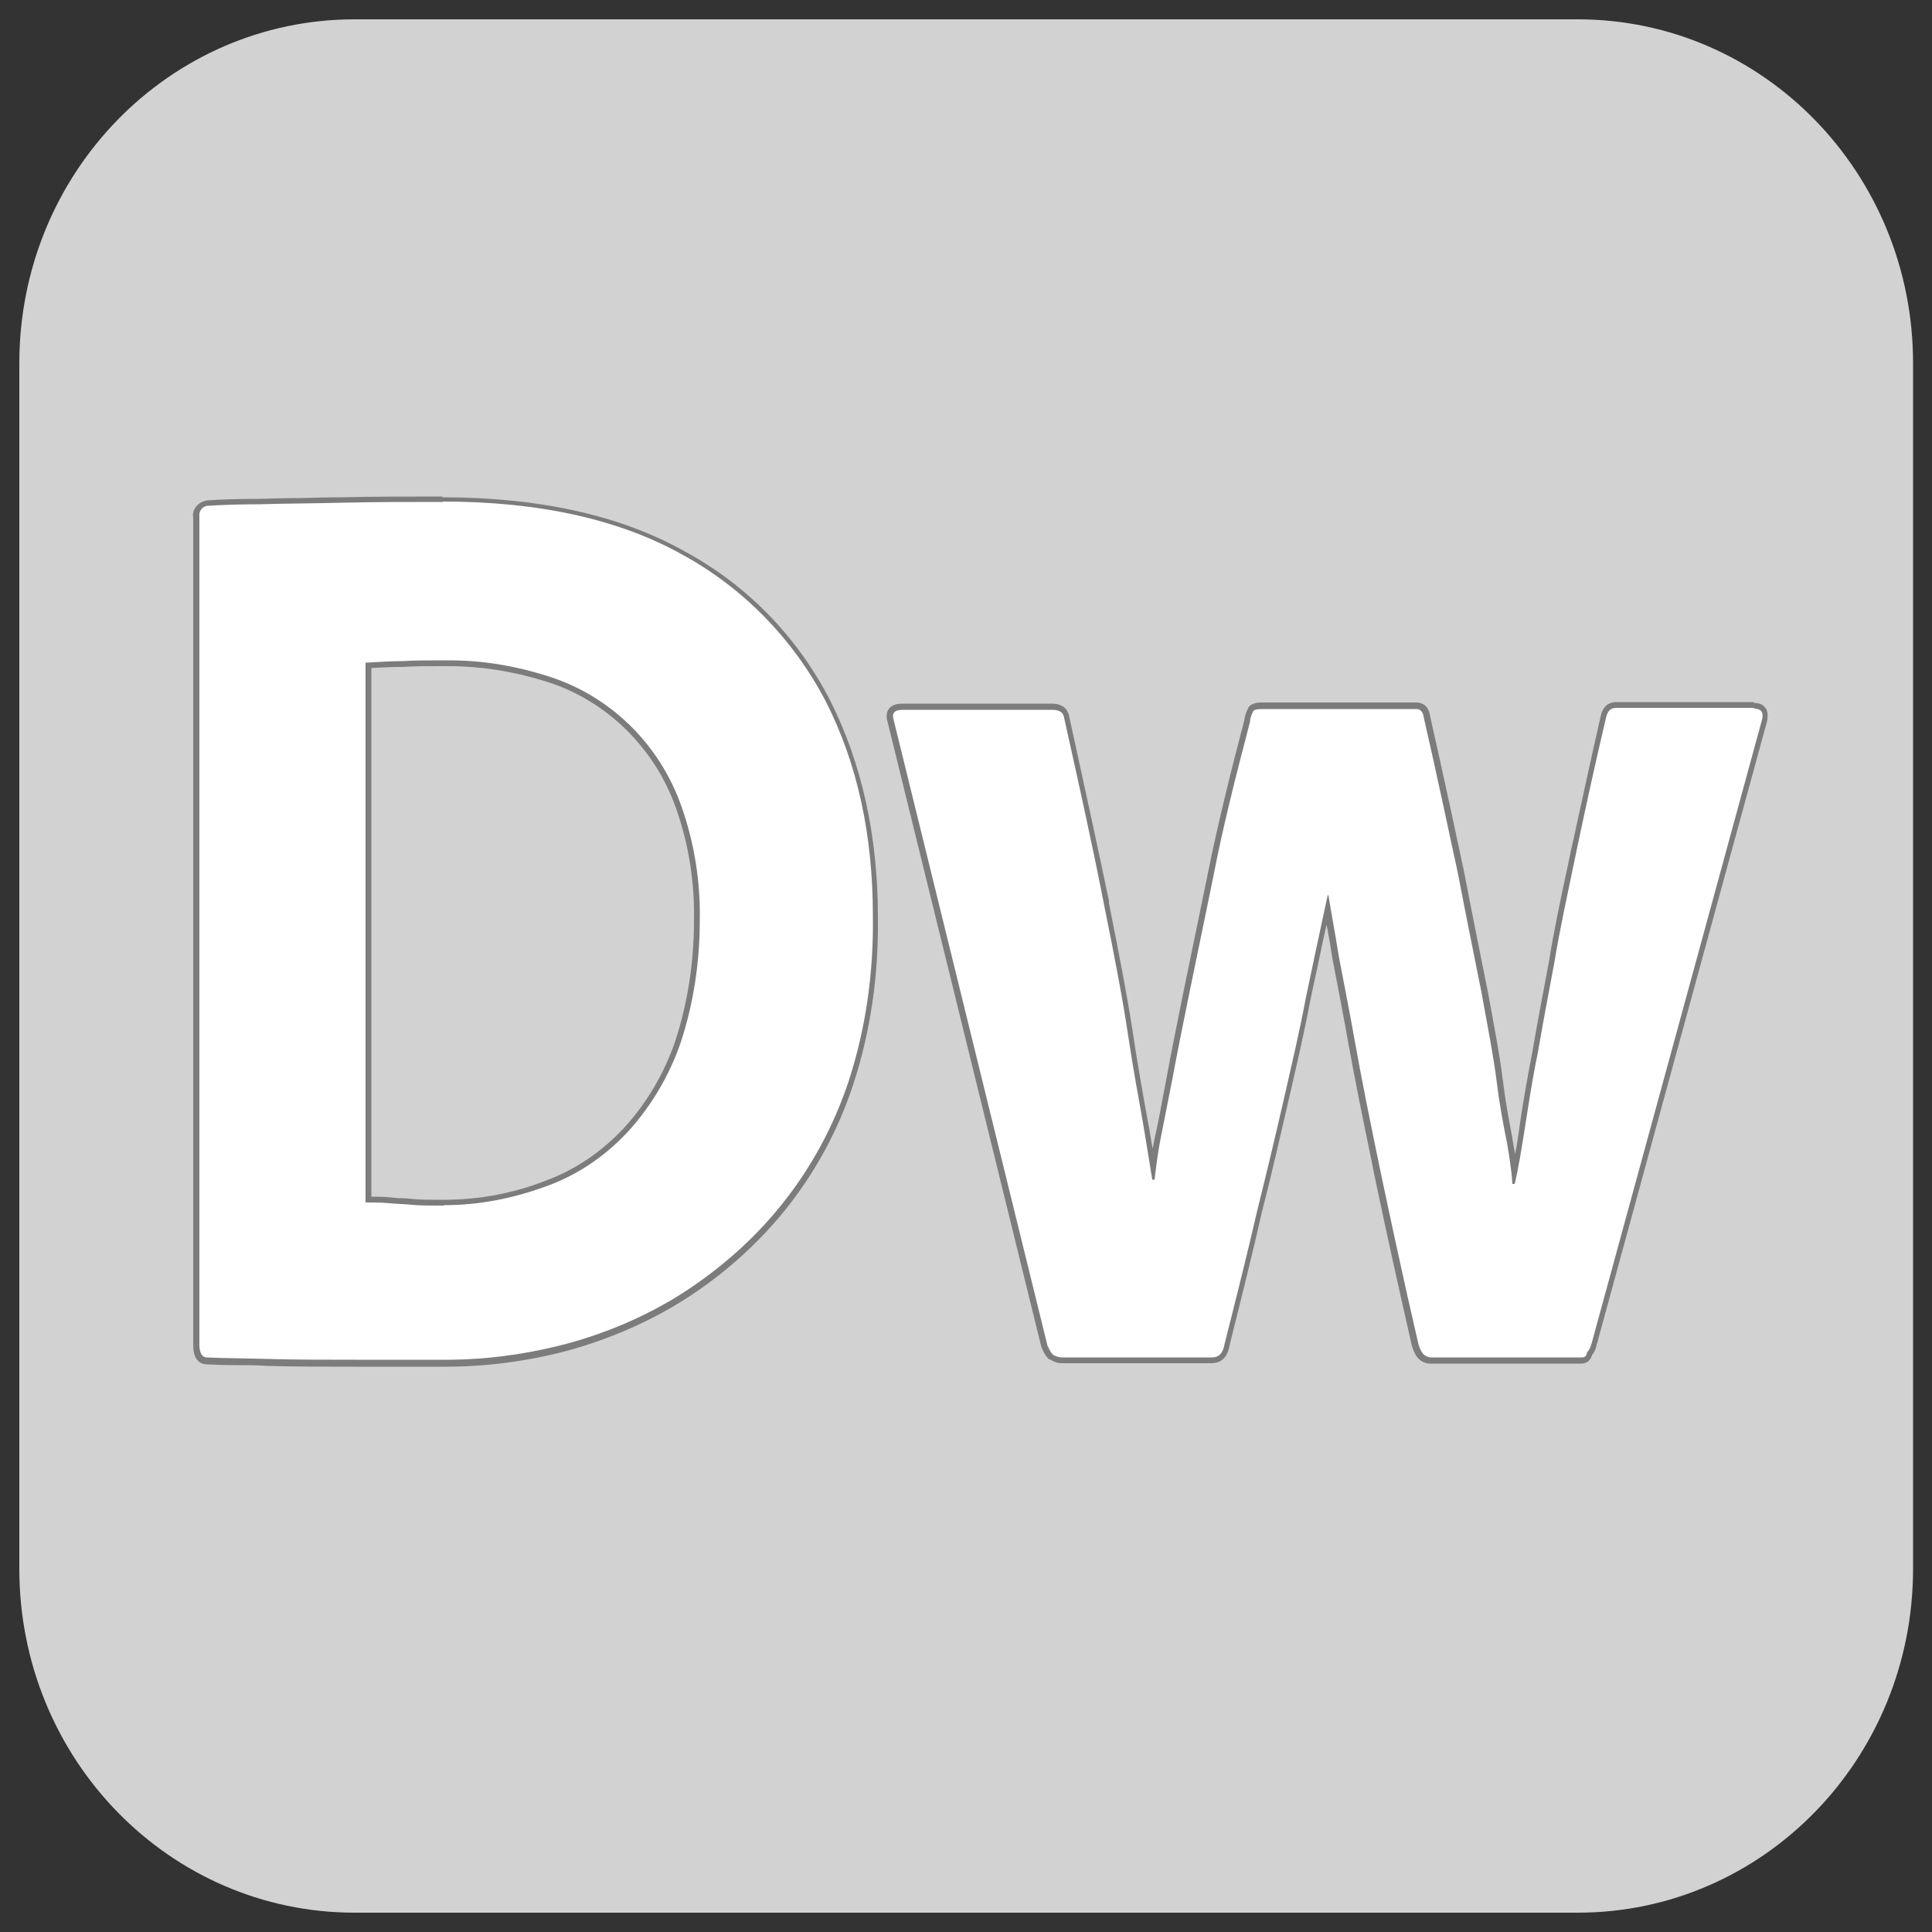 <?xml version="1.0" encoding="UTF-8"?><svg id="Layer_1" xmlns="http://www.w3.org/2000/svg" viewBox="0 0 50 50"><rect x="0" y="0" width="50" height="50" fill="#333333" stroke="none"/><defs><style>.cls-1{fill:#fff;}.cls-2{fill:#7c7c7c;}.cls-3{fill:#d2d2d2;}</style></defs><g id="Layer_2"><path class="cls-3" d="M9.18,.5h31.65c4.8,0,8.68,3.98,8.68,8.9v31.2c0,4.92-3.88,8.9-8.68,8.9H9.18c-4.8,0-8.68-3.98-8.68-8.9V9.4C.5,4.48,4.38,.5,9.18,.5Z"/><g id="Dw"><g><path class="cls-1" d="M9.24,35.27c-.82,0-1.59,0-2.29-.02l-.81-.02c-.33,0-.59-.01-.79-.02h0c-.1,0-.27-.05-.27-.41V13.36c-.03-.15,.1-.32,.27-.35,.33-.02,.81-.04,1.4-.04,.32-.01,.67-.02,1.05-.02,.33,0,.69,0,1.07-.02,.82-.02,1.67-.02,2.59-.02,2.51,0,4.61,.47,6.24,1.39,1.59,.87,2.88,2.19,3.72,3.82,.82,1.62,1.23,3.5,1.23,5.58,.02,1.5-.19,2.95-.64,4.32-.39,1.18-.99,2.28-1.77,3.25-.71,.87-1.56,1.63-2.53,2.26-.9,.58-1.92,1.02-3.02,1.33-1.05,.28-2.11,.42-3.16,.42h-2.31Zm.3-4.25c.2,0,.38,0,.57,.02,.09,.01,.18,.02,.28,.02,.1,0,.2,.01,.29,.02,.2,.02,.42,.02,.66,.02h.16c.87,0,1.74-.16,2.59-.48,.79-.29,1.5-.76,2.12-1.4,.6-.66,1.07-1.46,1.35-2.3,.32-.99,.49-2.04,.49-3.12,.02-.99-.14-1.98-.46-2.93-.56-1.6-1.85-2.85-3.44-3.35-.85-.26-1.69-.4-2.5-.4h-.17c-.41,0-.75,0-1.04,.02-.27,0-.58,.02-.9,.04v13.82Z"/><path class="cls-2" d="M11.46,12.98c2.49,0,4.57,.46,6.21,1.38,1.57,.86,2.86,2.18,3.7,3.79,.82,1.61,1.22,3.46,1.22,5.55,.02,1.47-.18,2.91-.63,4.29-.39,1.17-.98,2.26-1.76,3.22-.71,.88-1.57,1.63-2.51,2.24-.92,.59-1.94,1.03-3,1.32-1.02,.27-2.08,.42-3.14,.42h-2.31c-.82,0-1.59,0-2.29-.02-.71-.02-1.25-.02-1.59-.04-.14,0-.2-.13-.2-.34V13.36c-.02-.13,.08-.25,.2-.27h.02c.31-.02,.78-.04,1.37-.04,.61-.02,1.31-.02,2.12-.04,.82-.02,1.67-.02,2.59-.02m.03,18.2c.89,0,1.77-.17,2.62-.48,.82-.29,1.53-.77,2.14-1.42,.61-.67,1.08-1.47,1.37-2.32,.33-1.01,.49-2.07,.49-3.14,.02-1.01-.14-2.01-.47-2.95-.57-1.63-1.86-2.89-3.49-3.39-.82-.26-1.66-.4-2.52-.4-.06,0-.12,0-.17,0-.41,0-.76,0-1.04,.02-.29,0-.61,.02-.96,.04v13.97c.22,0,.43,0,.63,.02,.18,.02,.39,.02,.57,.04,.2,.02,.43,.02,.67,.02,.05,0,.1,0,.16,0m-.03-18.35c-.91,0-1.78,0-2.6,.02-.38,0-.73,.01-1.06,.02-.38,0-.74,.01-1.07,.02h0c-.62,0-1.09,.02-1.37,.04-.24,.04-.4,.24-.36,.45v21.42c0,.44,.25,.49,.35,.49,.2,.01,.46,.02,.79,.02,.23,0,.5,0,.79,.02,.7,.02,1.47,.02,2.29,.02h2.31c1.06,0,2.13-.14,3.18-.42,1.11-.31,2.13-.76,3.04-1.34,.98-.63,1.84-1.4,2.55-2.27,.79-.98,1.39-2.08,1.78-3.27,.45-1.37,.66-2.83,.64-4.34,0-2.1-.42-3.99-1.24-5.61-.85-1.65-2.15-2.98-3.76-3.85-1.65-.93-3.76-1.4-6.28-1.4h0Zm-1.85,4.44c.29-.02,.57-.03,.81-.03,.29-.02,.64-.02,1.04-.02,.06,0,.12,0,.17,0,.8,0,1.64,.13,2.48,.39,1.57,.48,2.84,1.72,3.39,3.3,.33,.94,.48,1.92,.46,2.9,0,1.07-.16,2.11-.48,3.1-.28,.83-.74,1.62-1.34,2.27-.6,.64-1.3,1.1-2.08,1.38-.84,.32-1.71,.47-2.57,.47h-.15c-.24,0-.47,0-.66-.02-.09-.01-.19-.02-.29-.02-.09,0-.19-.01-.28-.02-.17-.02-.33-.02-.5-.02v-13.68h0Z"/></g><g><path class="cls-1" d="M27.48,35.22c-.1,0-.2-.04-.26-.08-.09-.09-.13-.18-.18-.26l-3.99-16.2c-.03-.1-.03-.19,.02-.26,.05-.07,.15-.11,.3-.11h3.86c.23,0,.36,.09,.38,.27,.41,1.84,.75,3.43,1.02,4.77,.27,1.36,.49,2.48,.63,3.42,.11,.73,.22,1.36,.31,1.88l.07,.42c.09,.52,.17,.98,.22,1.33l.02,.13c-.05-.33,0-.65,.06-.99,.08-.4,.18-.92,.31-1.57,.12-.65,.26-1.4,.45-2.28l.63-3.06c.24-1.26,.61-2.71,.94-3.96,0-.06,.03-.16,.09-.29,.03-.07,.13-.11,.29-.11h4c.11,0,.24,.05,.28,.3,.35,1.52,.63,2.86,.88,4.02,.22,1.15,.43,2.18,.61,3.08,.16,.88,.31,1.66,.39,2.29,.08,.59,.17,1.08,.24,1.5l.02,.11c.04,.26,.09,.53,.12,.79,.07-.35,.14-.79,.2-1.2,.08-.57,.18-1.2,.33-1.91,.12-.71,.26-1.49,.43-2.35,.12-.75,.3-1.57,.49-2.48l.14-.65c.21-.98,.44-2.04,.7-3.17,.05-.22,.16-.33,.34-.33h3.57c.11,0,.19,.03,.24,.09,.05,.07,.07,.17,.04,.29l-4.41,16.15c-.02,.1-.07,.19-.14,.26,.02,.07-.06,.15-.19,.15,0,0-3.88,0-3.89,0-.12,0-.21-.04-.28-.11-.07-.1-.12-.19-.14-.29-.39-1.68-.71-3.18-.98-4.46l-.06-.29c-.24-1.17-.44-2.17-.59-3-.16-.9-.31-1.65-.43-2.28,0,0-.19-1.08-.21-1.25-.1,.48-.5,2.34-.5,2.34-.16,.86-.37,1.74-.57,2.62-.2,.88-.43,1.84-.69,2.89-.24,1.03-.52,2.17-.82,3.38-.06,.31-.19,.44-.41,.44h-3.82l-.06-.07v.08Z"/><path class="cls-2" d="M45.4,18.34c.18,0,.25,.1,.2,.29l-4.41,16.14c-.02,.08-.06,.17-.12,.23,0,.09-.06,.13-.13,.13-.02,0-.03,0-.05,0h-3.82s-.03,0-.04,0c-.07,0-.15-.04-.2-.09-.06-.08-.1-.17-.12-.25-.39-1.68-.71-3.18-.98-4.46-.27-1.3-.49-2.39-.65-3.29-.16-.9-.31-1.65-.43-2.28-.1-.63-.2-1.15-.27-1.59h-.02c-.2,.92-.39,1.82-.57,2.68-.16,.86-.37,1.74-.57,2.62-.2,.88-.43,1.84-.69,2.89-.24,1.05-.53,2.2-.84,3.43-.04,.23-.14,.34-.33,.34h-3.82s-.04,0-.06,0c-.08,0-.16-.03-.23-.07-.06-.06-.1-.15-.14-.23l-3.98-16.19c-.06-.19,.02-.27,.24-.27h3.86c.18,0,.29,.06,.31,.21,.41,1.84,.76,3.43,1.02,4.77,.27,1.34,.49,2.47,.63,3.41,.14,.94,.29,1.72,.39,2.3,.1,.59,.18,1.09,.24,1.47h.06c.04-.34,.08-.65,.14-.98,.08-.4,.18-.92,.31-1.57,.12-.65,.27-1.4,.45-2.28s.39-1.88,.63-3.06c.22-1.15,.55-2.47,.94-3.96,0-.08,.04-.19,.08-.27,.02-.04,.1-.06,.22-.06h4c.12,0,.18,.08,.2,.23,.35,1.53,.63,2.87,.88,4.02,.22,1.15,.43,2.18,.61,3.08,.16,.88,.31,1.65,.39,2.28,.08,.65,.18,1.17,.27,1.61,.06,.36,.12,.71,.14,1.07h.06c.1-.42,.18-.92,.27-1.49s.18-1.19,.33-1.91c.12-.71,.27-1.49,.43-2.35,.14-.86,.35-1.8,.57-2.87,.22-1.05,.47-2.2,.76-3.43,.04-.19,.12-.27,.27-.27h3.57m0-.15h-3.57c-.22,0-.36,.13-.41,.39-.26,1.13-.49,2.22-.7,3.17l-.06,.26-.08,.39c-.2,.93-.37,1.73-.49,2.49-.16,.86-.31,1.63-.43,2.34-.12,.62-.23,1.23-.33,1.91-.03,.24-.07,.5-.12,.75-.02-.11-.04-.22-.06-.34l-.02-.13c-.08-.42-.17-.89-.24-1.47-.08-.65-.24-1.48-.39-2.29-.18-.9-.39-1.93-.61-3.08-.22-1.03-.52-2.44-.88-4.03-.04-.31-.26-.35-.35-.35h-4c-.12,0-.3,.02-.36,.15-.06,.12-.09,.23-.1,.32-.33,1.25-.69,2.7-.94,3.95-.13,.63-.25,1.21-.36,1.75l-.27,1.31c-.18,.88-.33,1.64-.45,2.29-.12,.65-.22,1.17-.31,1.57-.01,.07-.03,.14-.04,.21-.04-.21-.07-.44-.12-.69l-.07-.38c-.09-.53-.21-1.17-.32-1.92-.14-.93-.36-2.06-.62-3.36v-.06c-.27-1.31-.61-2.86-1.03-4.78-.02-.11-.1-.33-.45-.33h-3.86c-.06,0-.26,0-.36,.14-.06,.09-.07,.2-.03,.33l3.98,16.18c.05,.12,.1,.22,.18,.3l.02,.02h.02c.08,.05,.18,.1,.3,.1,.03,0,.06,0,.09,0h3.79c.18,0,.41-.08,.47-.46l.02-.08c.3-1.2,.58-2.32,.81-3.34,.26-1.01,.47-1.94,.69-2.89,.2-.87,.41-1.76,.57-2.62l.2-.93c.07-.34,.14-.68,.22-1.03l.03,.14c.04,.22,.08,.46,.12,.72,.12,.63,.27,1.39,.43,2.29,.15,.83,.35,1.83,.59,2.98l.06,.31c.31,1.48,.64,2.98,.98,4.46,.03,.1,.07,.21,.15,.31,.09,.1,.21,.15,.32,.15,.02,0,.04,0,.06,0h3.8s.02,0,.05,0c.15,0,.25-.09,.28-.22,.06-.07,.1-.16,.12-.26l4.41-16.14c.03-.16,.02-.28-.05-.36-.06-.08-.16-.12-.3-.12h0Z"/></g></g></g></svg>